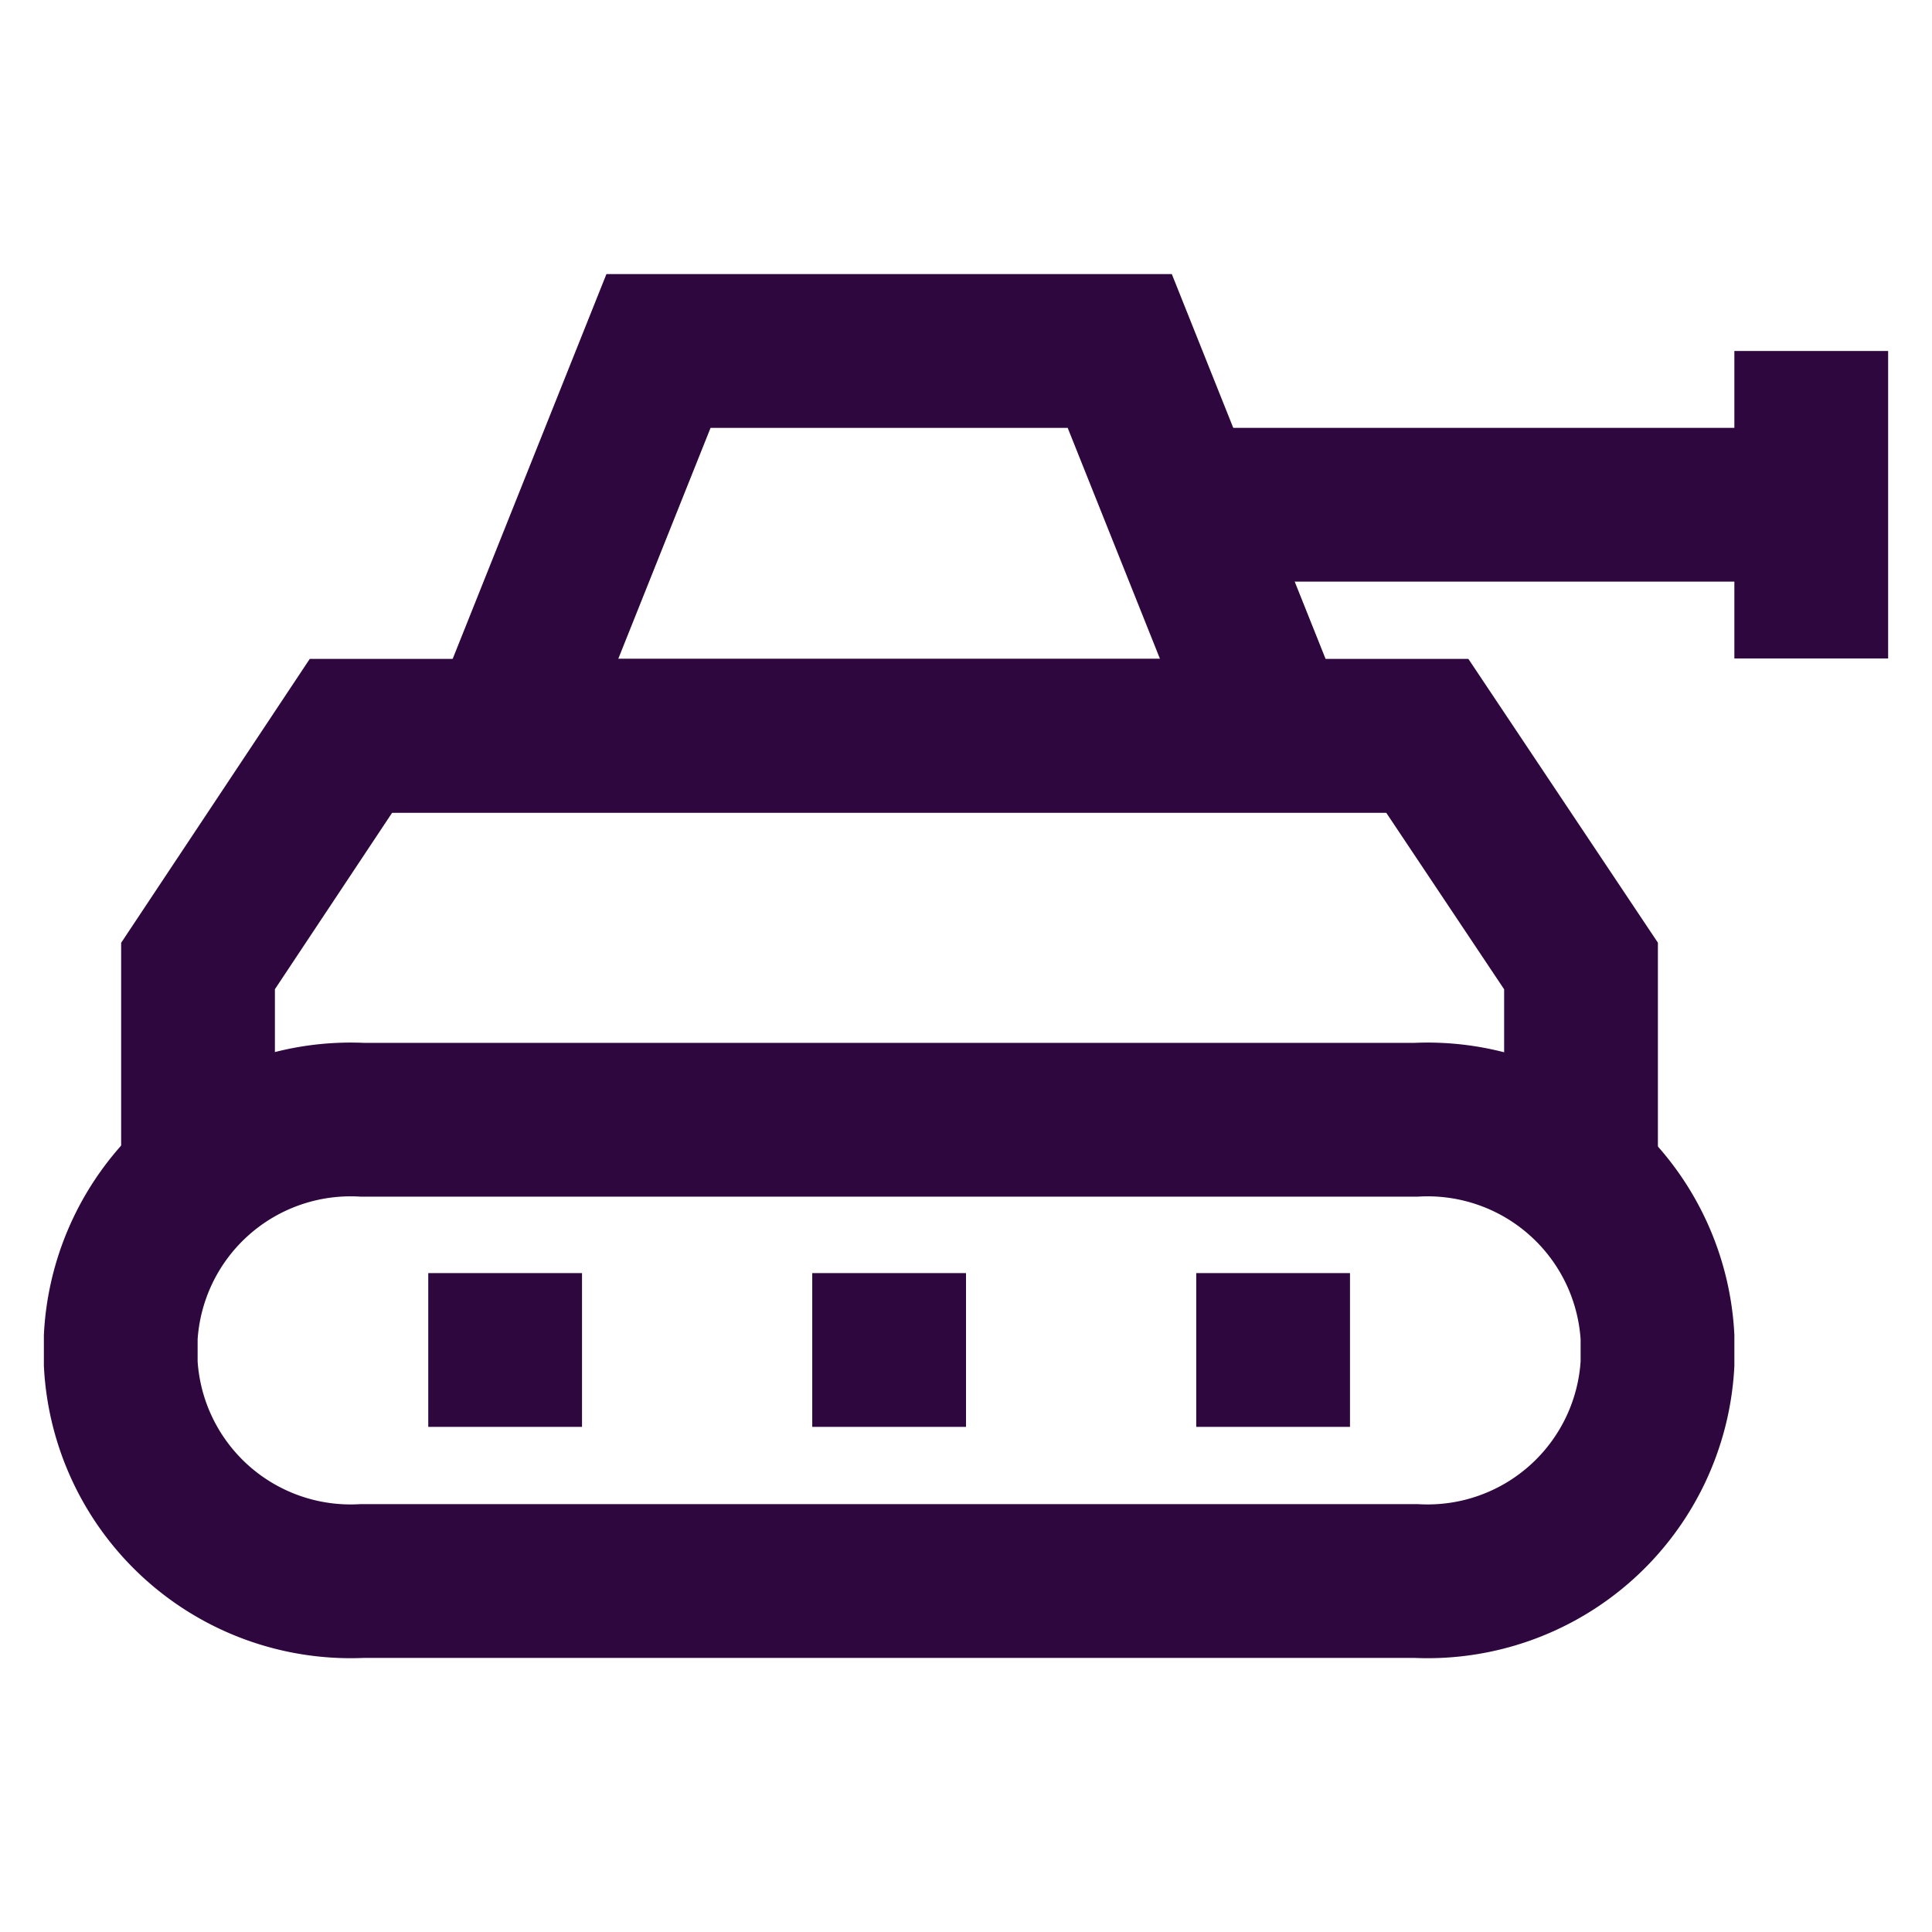 <svg viewBox="0 0 24 24" id="Layer_1" data-name="Layer 1" xmlns="http://www.w3.org/2000/svg" fill="#000000"><g id="SVGRepo_bgCarrier" stroke-width="0"></g><g id="SVGRepo_tracerCarrier" stroke-linecap="round" stroke-linejoin="round"></g><g id="SVGRepo_iconCarrier"><defs><style>.cls-1{fill:none;stroke:#2E073F;stroke-miterlimit:10;stroke-width:1.91px;}</style></defs><path class="cls-1" d="M17.59,19.64H4.5a2.86,2.86,0,0,1-3-2.7v-.33a2.86,2.86,0,0,1,3-2.7H17.59a2.86,2.86,0,0,1,3,2.7v.33A2.86,2.86,0,0,1,17.59,19.64Z"></path><polyline class="cls-1" points="2.46 14.63 2.46 14.32 2.46 12 4.36 9.14 17.73 9.14 19.64 12 19.64 14.32 19.64 14.63"></polyline><line class="cls-1" x1="10.09" y1="16.77" x2="12" y2="16.77"></line><line class="cls-1" x1="14.86" y1="16.77" x2="16.77" y2="16.77"></line><line class="cls-1" x1="5.32" y1="16.77" x2="7.23" y2="16.77"></line><polygon class="cls-1" points="15.82 9.14 6.27 9.14 8.18 4.36 13.91 4.36 15.82 9.14"></polygon><line class="cls-1" x1="14.86" y1="6.27" x2="22.5" y2="6.27"></line><line class="cls-1" x1="22.5" y1="4.36" x2="22.5" y2="8.18"></line></g></svg>